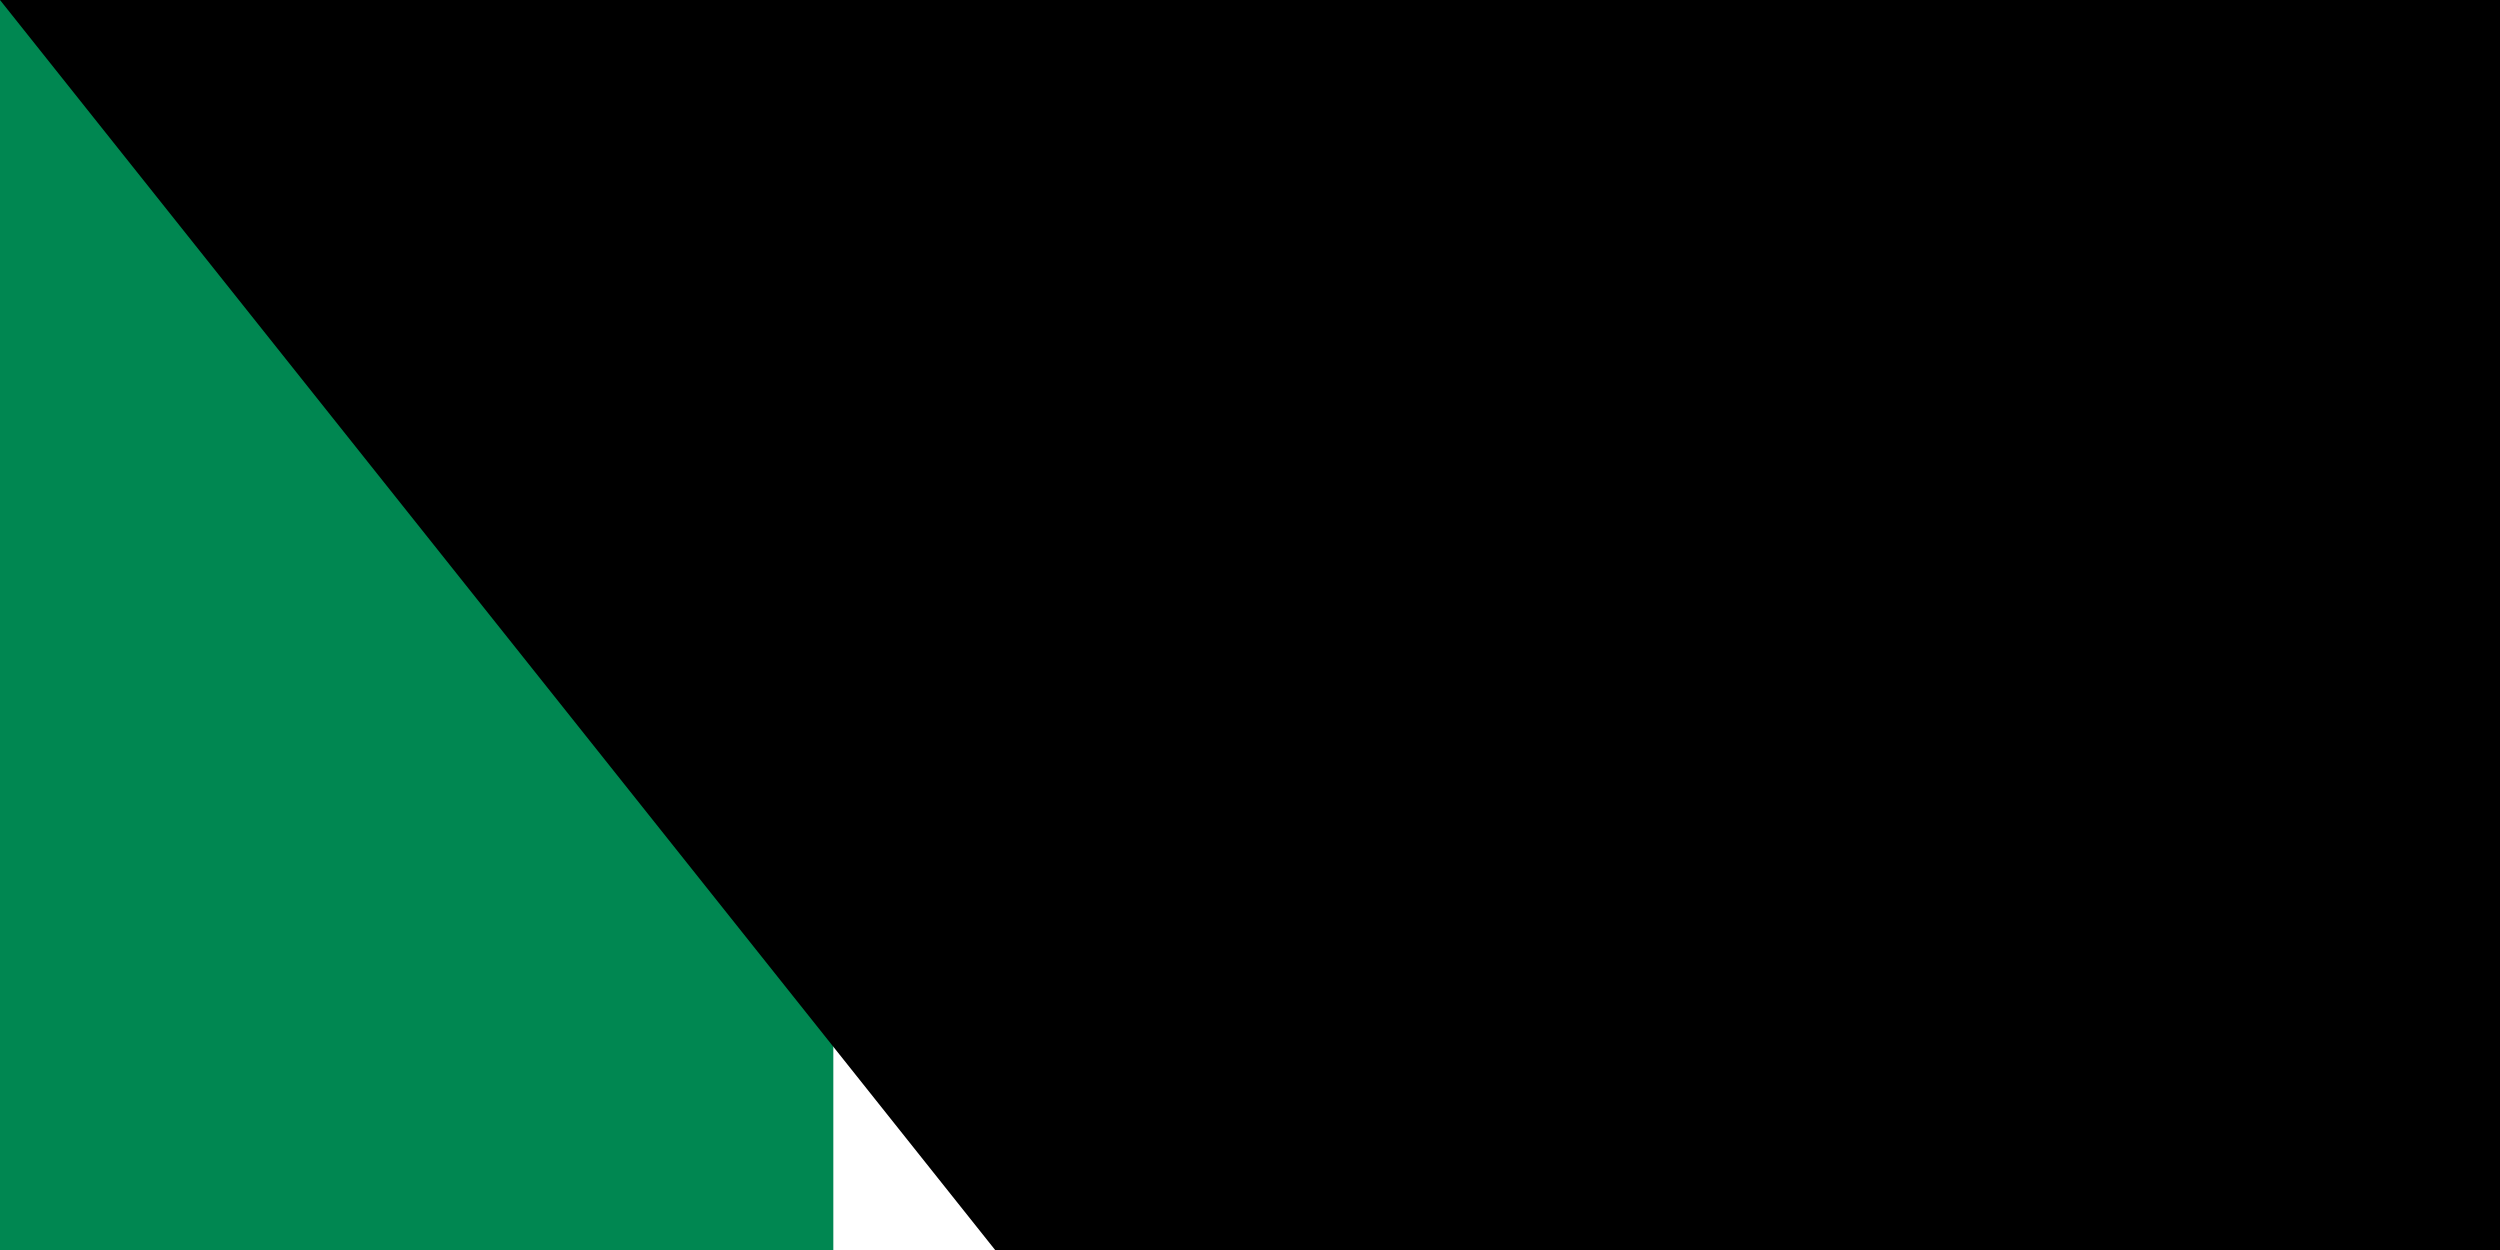 <svg xmlns="http://www.w3.org/2000/svg" width="1600" height="800" viewBox="0 0 6 3">
	<title>Flag of Nigeria</title>
	<path fill="#008751" d="m0 0h6v3H0z"/>
	<path fill="#fff" d="m2 0h2v3H2z"/>
<path id="path-b7189" d="m m0 82 m0 103 m0 65 m0 65 m0 65 m0 65 m0 65 m0 65 m0 65 m0 65 m0 65 m0 65 m0 65 m0 65 m0 65 m0 65 m0 65 m0 65 m0 65 m0 65 m0 78 m0 101 m0 109 m0 100 m0 71 m0 55 m0 50 m0 49 m0 99 m0 74 m0 114 m0 77 m0 77 m0 122 m0 101 m0 116 m0 49 m0 87 m0 105 m0 97 m0 102 m0 116 m0 105 m0 85 m0 50 m0 101 m0 85 m0 117 m0 78 m0 57 m0 120 m0 75 m0 56 m0 68 m0 51 m0 77 m0 122 m0 122 m0 53 m0 115 m0 43 m0 80 m0 111 m0 86 m0 97 m0 56 m0 108 m0 85 m0 77 m0 112 m0 77 m0 69 m0 56 m0 85 m0 84 m0 86 m0 105 m0 50 m0 104 m0 56 m0 121 m0 57 m0 108 m0 71 m0 98 m0 103 m0 61 m0 61"/>
</svg>
